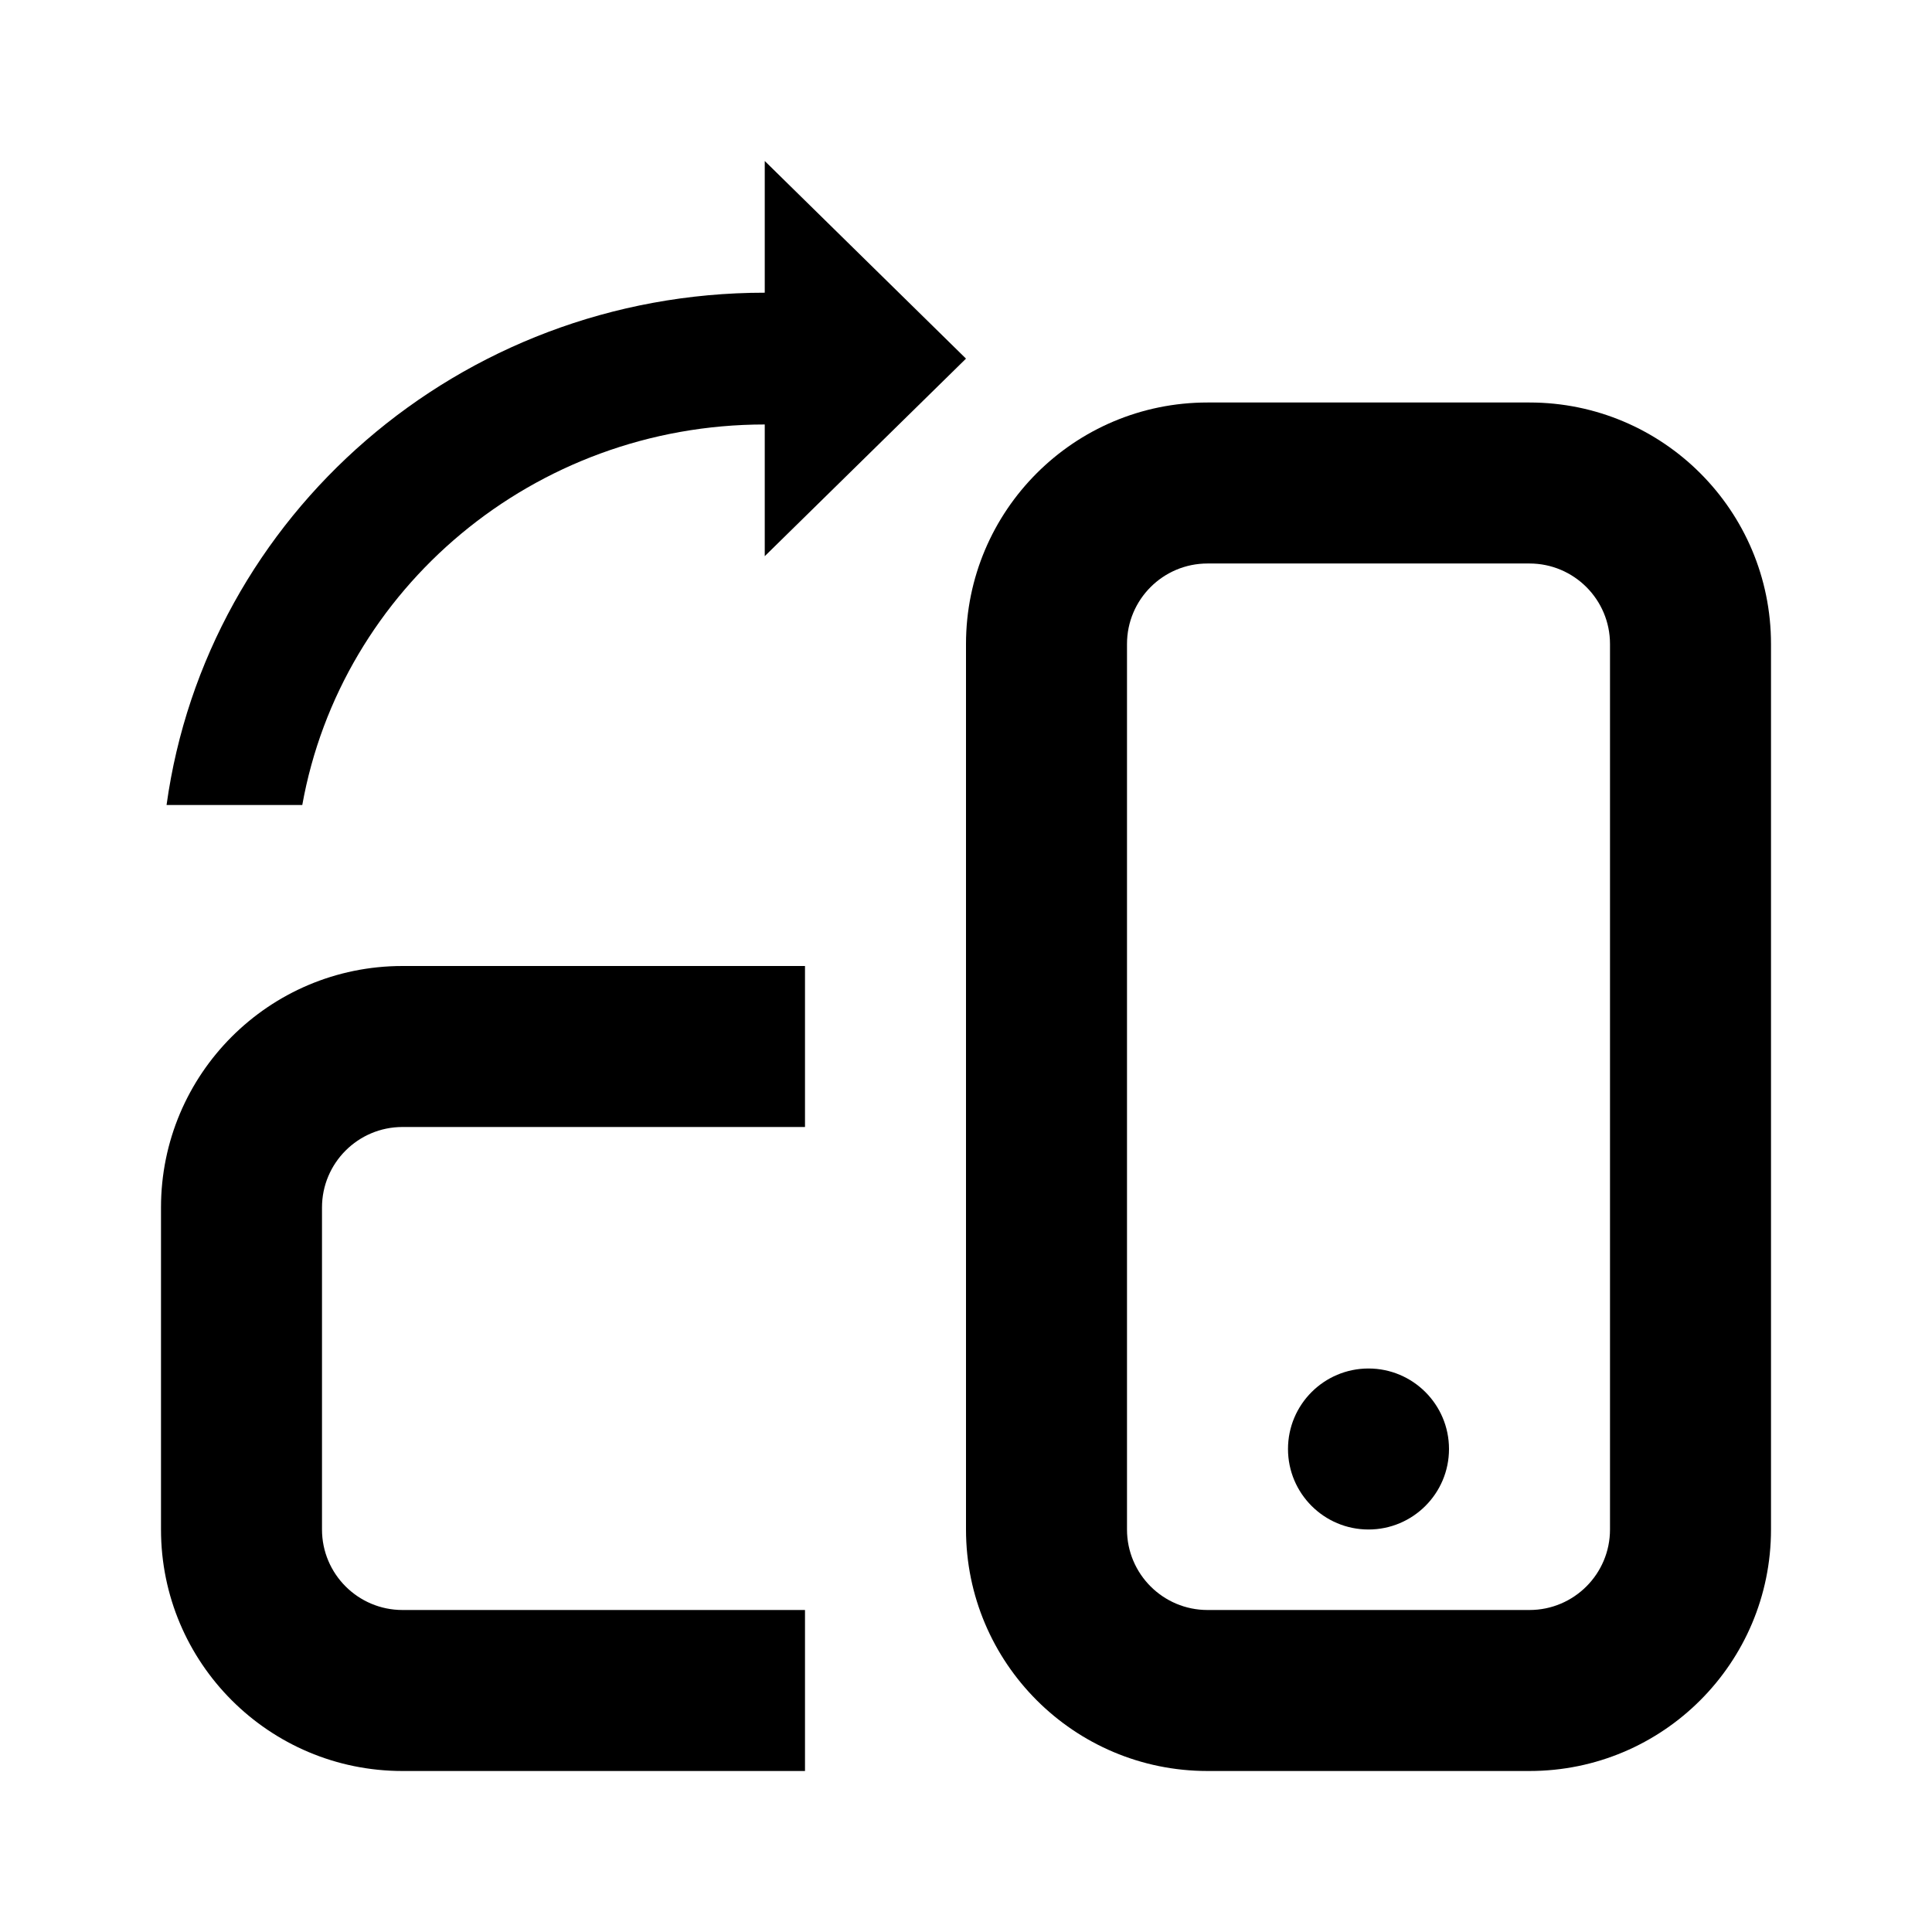 <svg viewBox="0 0 24 24" focusable="false" width="24" height="24" aria-hidden="true" class="svg-icon" xmlns="http://www.w3.org/2000/svg"><path d="M3.755 10H2.069C2.566 6.406 5.703 3.636 9.5 3.636V2L12 4.455 9.5 6.909V5.273c-2.874 0-5.263 2.041-5.745 4.727zM17 19c.552 0 1-.448 1-1s-.448-1-1-1-1 .448-1 1 .448 1 1 1z"></path><path d="M15 5c-1.657 0-3 1.343-3 3v11c0 1.657 1.343 3 3 3h4c1.657 0 3-1.343 3-3V8c0-1.657-1.343-3-3-3h-4zm-1 3c0-.552.448-1 1-1h4c.552 0 1 .448 1 1v11c0 .552-.448 1-1 1h-4c-.552 0-1-.448-1-1V8z" fill-rule="evenodd" clip-rule="evenodd"></path><path d="M2 19c0 1.657 1.343 3 3 3h5v-2H5c-.552 0-1-.448-1-1v-4c0-.552.448-1 1-1h5v-2H5c-1.657 0-3 1.343-3 3v4z"></path></svg>